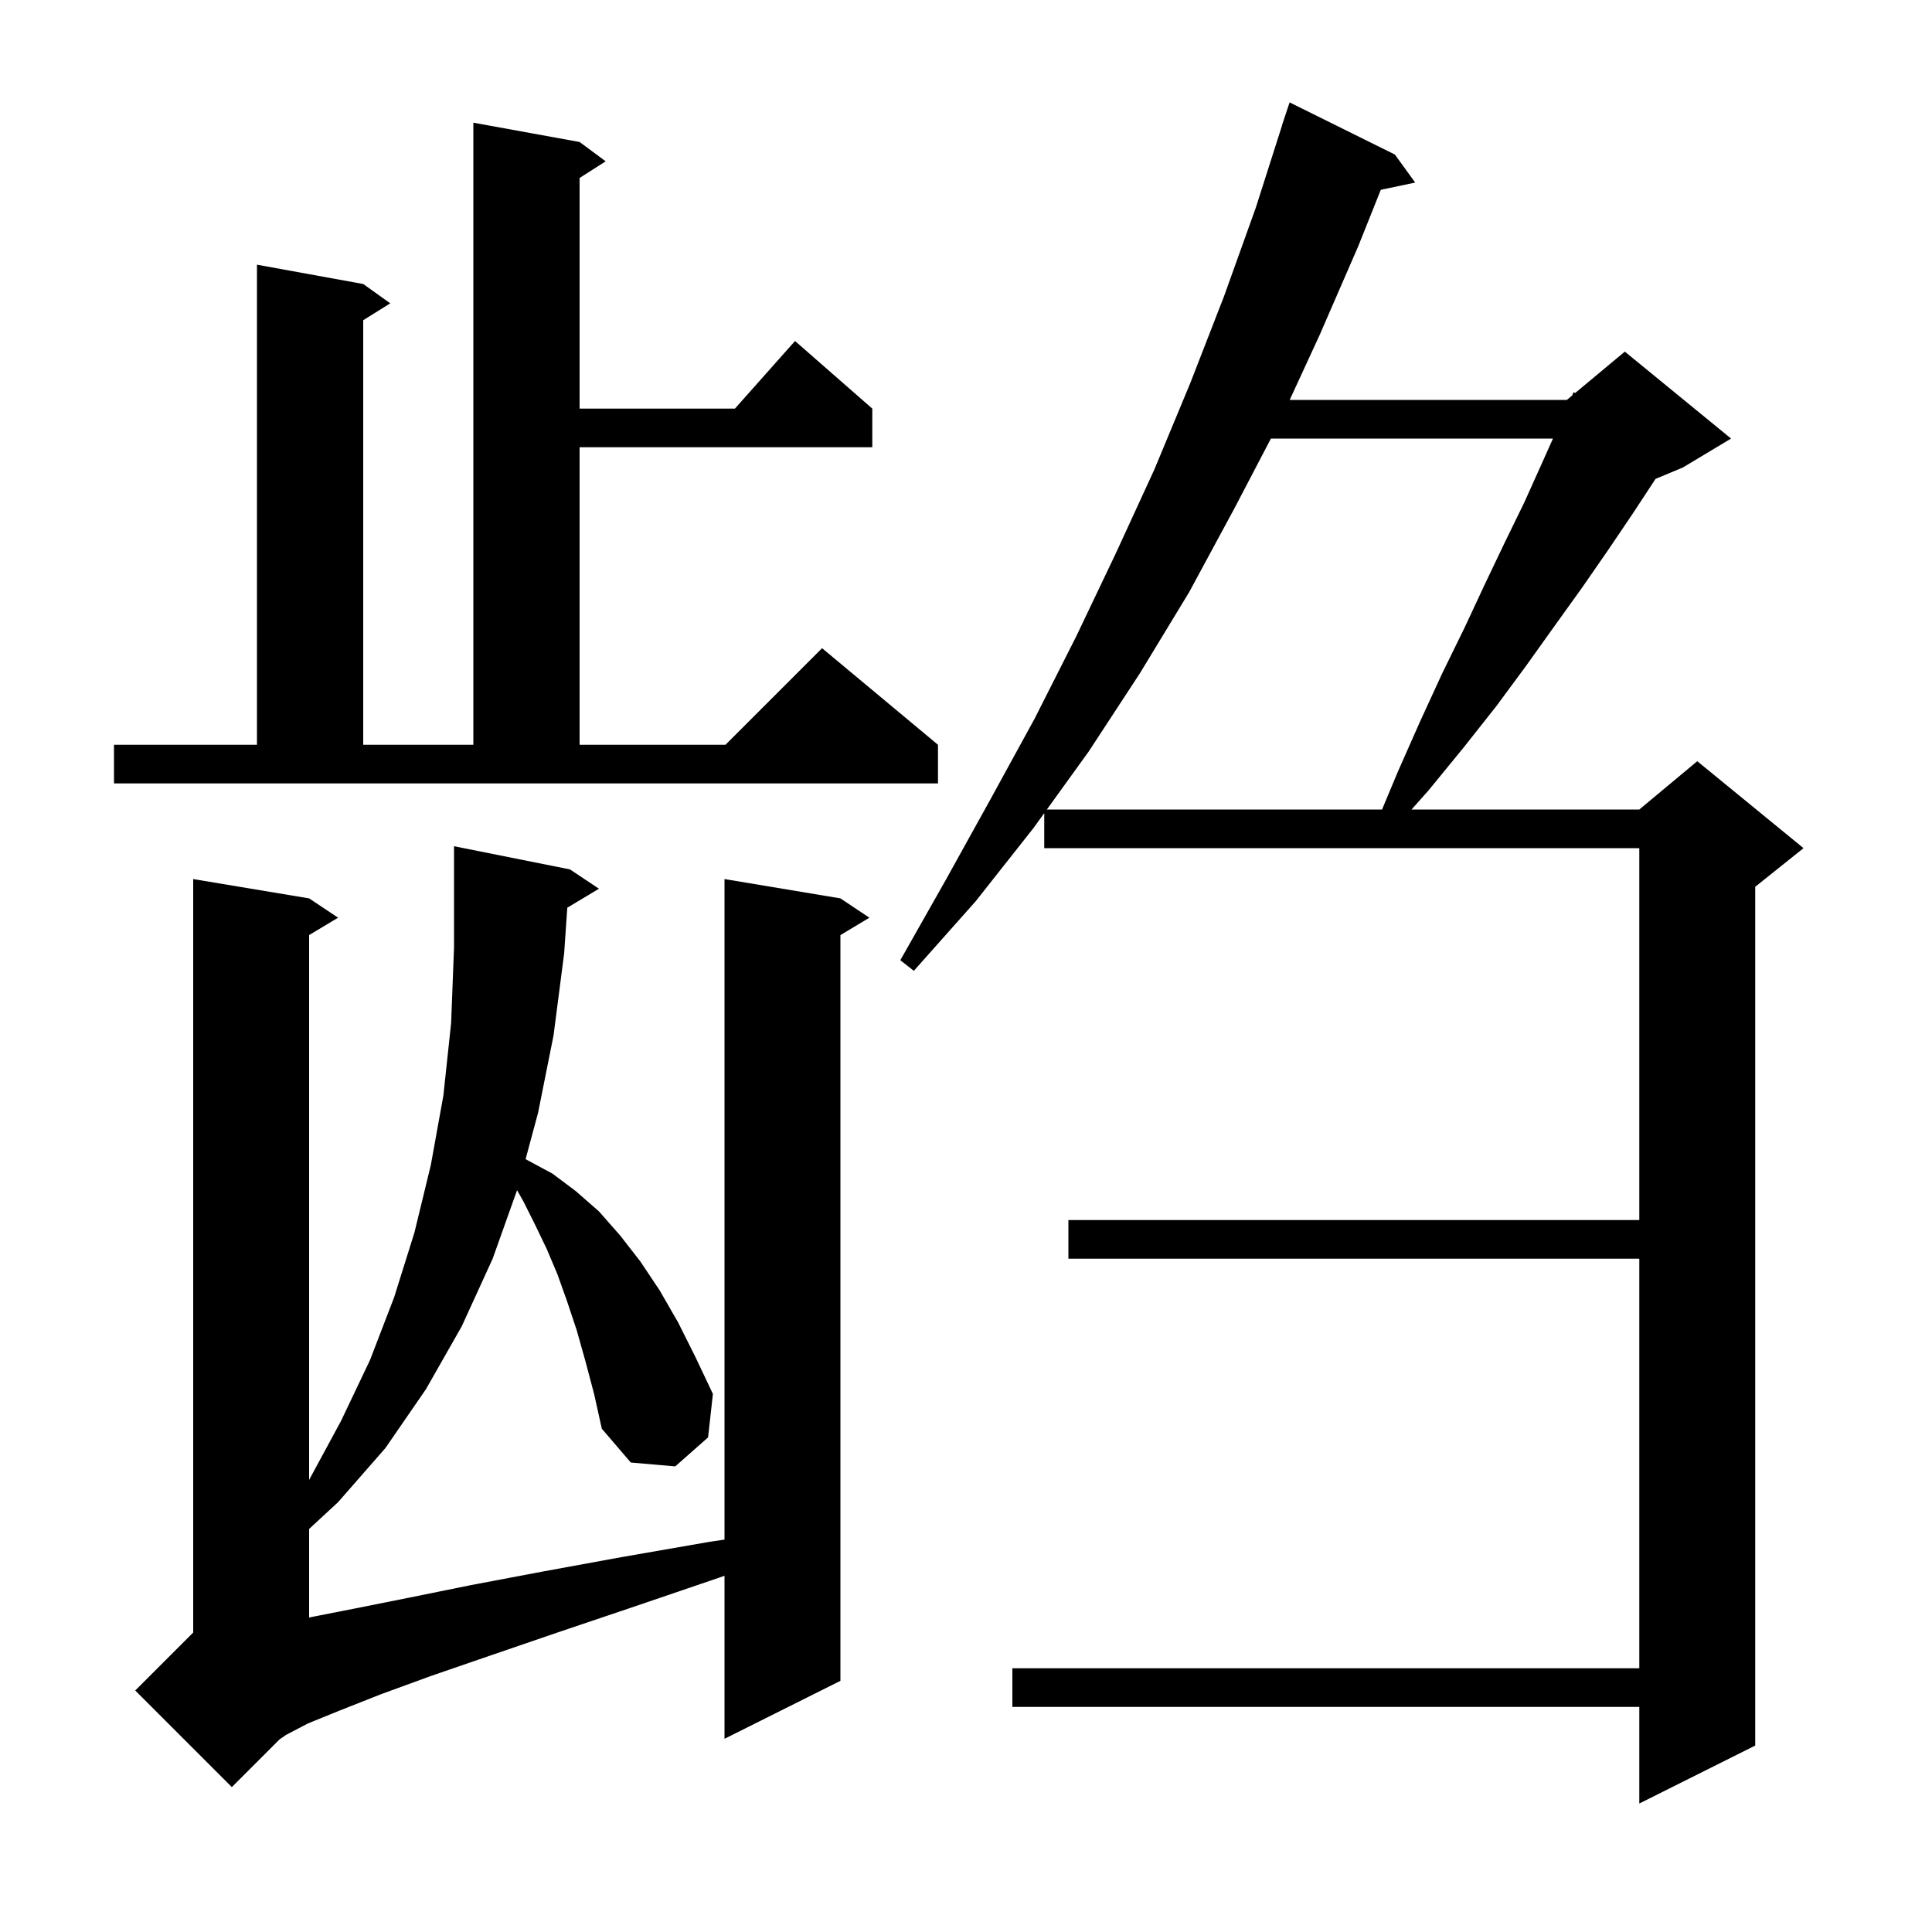 <svg xmlns="http://www.w3.org/2000/svg" xmlns:xlink="http://www.w3.org/1999/xlink" version="1.1" baseProfile="full" viewBox="0 0 200 200" width="200" height="200">
<g fill="black">
<path d="M 144.4 16.0 L 146.5 18.9 L 142.94 19.649 L 140.6 25.5 L 136.6 34.7 L 133.508 41.4 L 162.2 41.4 L 162.747 40.944 L 162.9 40.6 L 163.059 40.684 L 168.2 36.4 L 179.2 45.4 L 174.2 48.4 L 171.378 49.576 L 171.3 49.7 L 169.0 53.2 L 166.5 56.9 L 163.8 60.8 L 161.0 64.7 L 158.0 68.9 L 154.9 73.1 L 151.5 77.4 L 147.9 81.8 L 146.122 83.8 L 169.7 83.8 L 175.7 78.8 L 186.7 87.8 L 181.7 91.8 L 181.7 180.7 L 169.7 186.7 L 169.7 176.7 L 104.8 176.7 L 104.8 172.7 L 169.7 172.7 L 169.7 130.3 L 110.6 130.3 L 110.6 126.3 L 169.7 126.3 L 169.7 87.8 L 108.1 87.8 L 108.1 84.175 L 107.0 85.7 L 101.0 93.3 L 94.6 100.5 L 93.2 99.4 L 97.9 91.1 L 102.5 82.8 L 107.1 74.4 L 111.4 65.9 L 115.5 57.3 L 119.5 48.6 L 123.2 39.7 L 126.7 30.7 L 130.0 21.5 L 132.712 13.003 L 132.7 13.0 L 133.5 10.6 Z M 58.727 93.964 L 58.4 98.7 L 57.3 107.2 L 55.7 115.2 L 54.41 119.992 L 54.6 120.1 L 57.2 121.5 L 59.6 123.3 L 62.0 125.4 L 64.2 127.9 L 66.3 130.6 L 68.3 133.6 L 70.2 136.9 L 72.0 140.5 L 73.8 144.3 L 73.3 148.8 L 69.9 151.8 L 65.3 151.4 L 62.3 147.9 L 61.5 144.3 L 60.6 140.9 L 59.7 137.7 L 58.7 134.7 L 57.7 131.9 L 56.6 129.3 L 55.4 126.8 L 54.2 124.4 L 53.526 123.208 L 51.0 130.3 L 47.8 137.3 L 44.1 143.8 L 39.9 149.9 L 35.0 155.5 L 32.0 158.278 L 32.0 167.449 L 32.2 167.4 L 36.8 166.5 L 42.3 165.4 L 48.7 164.1 L 56.1 162.7 L 64.3 161.2 L 73.5 159.6 L 75.0 159.379 L 75.0 91.0 L 87.0 93.0 L 90.0 95.0 L 87.0 96.8 L 87.0 174.0 L 75.0 180.0 L 75.0 163.12 L 74.5 163.3 L 65.7 166.3 L 57.7 169.0 L 50.7 171.4 L 44.6 173.5 L 39.4 175.4 L 35.1 177.1 L 31.9 178.4 L 29.6 179.6 L 28.933 180.067 L 24.0 185.0 L 14.0 175.0 L 20.0 169.0 L 20.0 91.0 L 32.0 93.0 L 35.0 95.0 L 32.0 96.8 L 32.0 153.2 L 35.3 147.1 L 38.3 140.8 L 40.8 134.3 L 42.9 127.6 L 44.6 120.6 L 45.9 113.4 L 46.7 105.9 L 47.0 98.1 L 47.0 87.6 L 59.0 90.0 L 62.0 92.0 Z M 131.564 45.4 L 127.8 52.6 L 123.1 61.3 L 118.0 69.7 L 112.7 77.8 L 108.371 83.8 L 143.069 83.8 L 144.7 79.9 L 147.0 74.7 L 149.3 69.7 L 151.6 65.0 L 153.7 60.5 L 155.8 56.1 L 157.8 52.0 L 159.6 48.0 L 160.763 45.4 Z M 11.8 77.1 L 26.6 77.1 L 26.6 27.4 L 37.6 29.4 L 40.4 31.4 L 37.6 33.15 L 37.6 77.1 L 49.0 77.1 L 49.0 12.7 L 60.0 14.7 L 62.7 16.7 L 60.0 18.423 L 60.0 42.3 L 76.078 42.3 L 82.3 35.3 L 90.3 42.3 L 90.3 46.3 L 60.0 46.3 L 60.0 77.1 L 75.1 77.1 L 85.1 67.1 L 97.1 77.1 L 97.1 81.1 L 11.8 81.1 Z " />
</g>
</svg>
